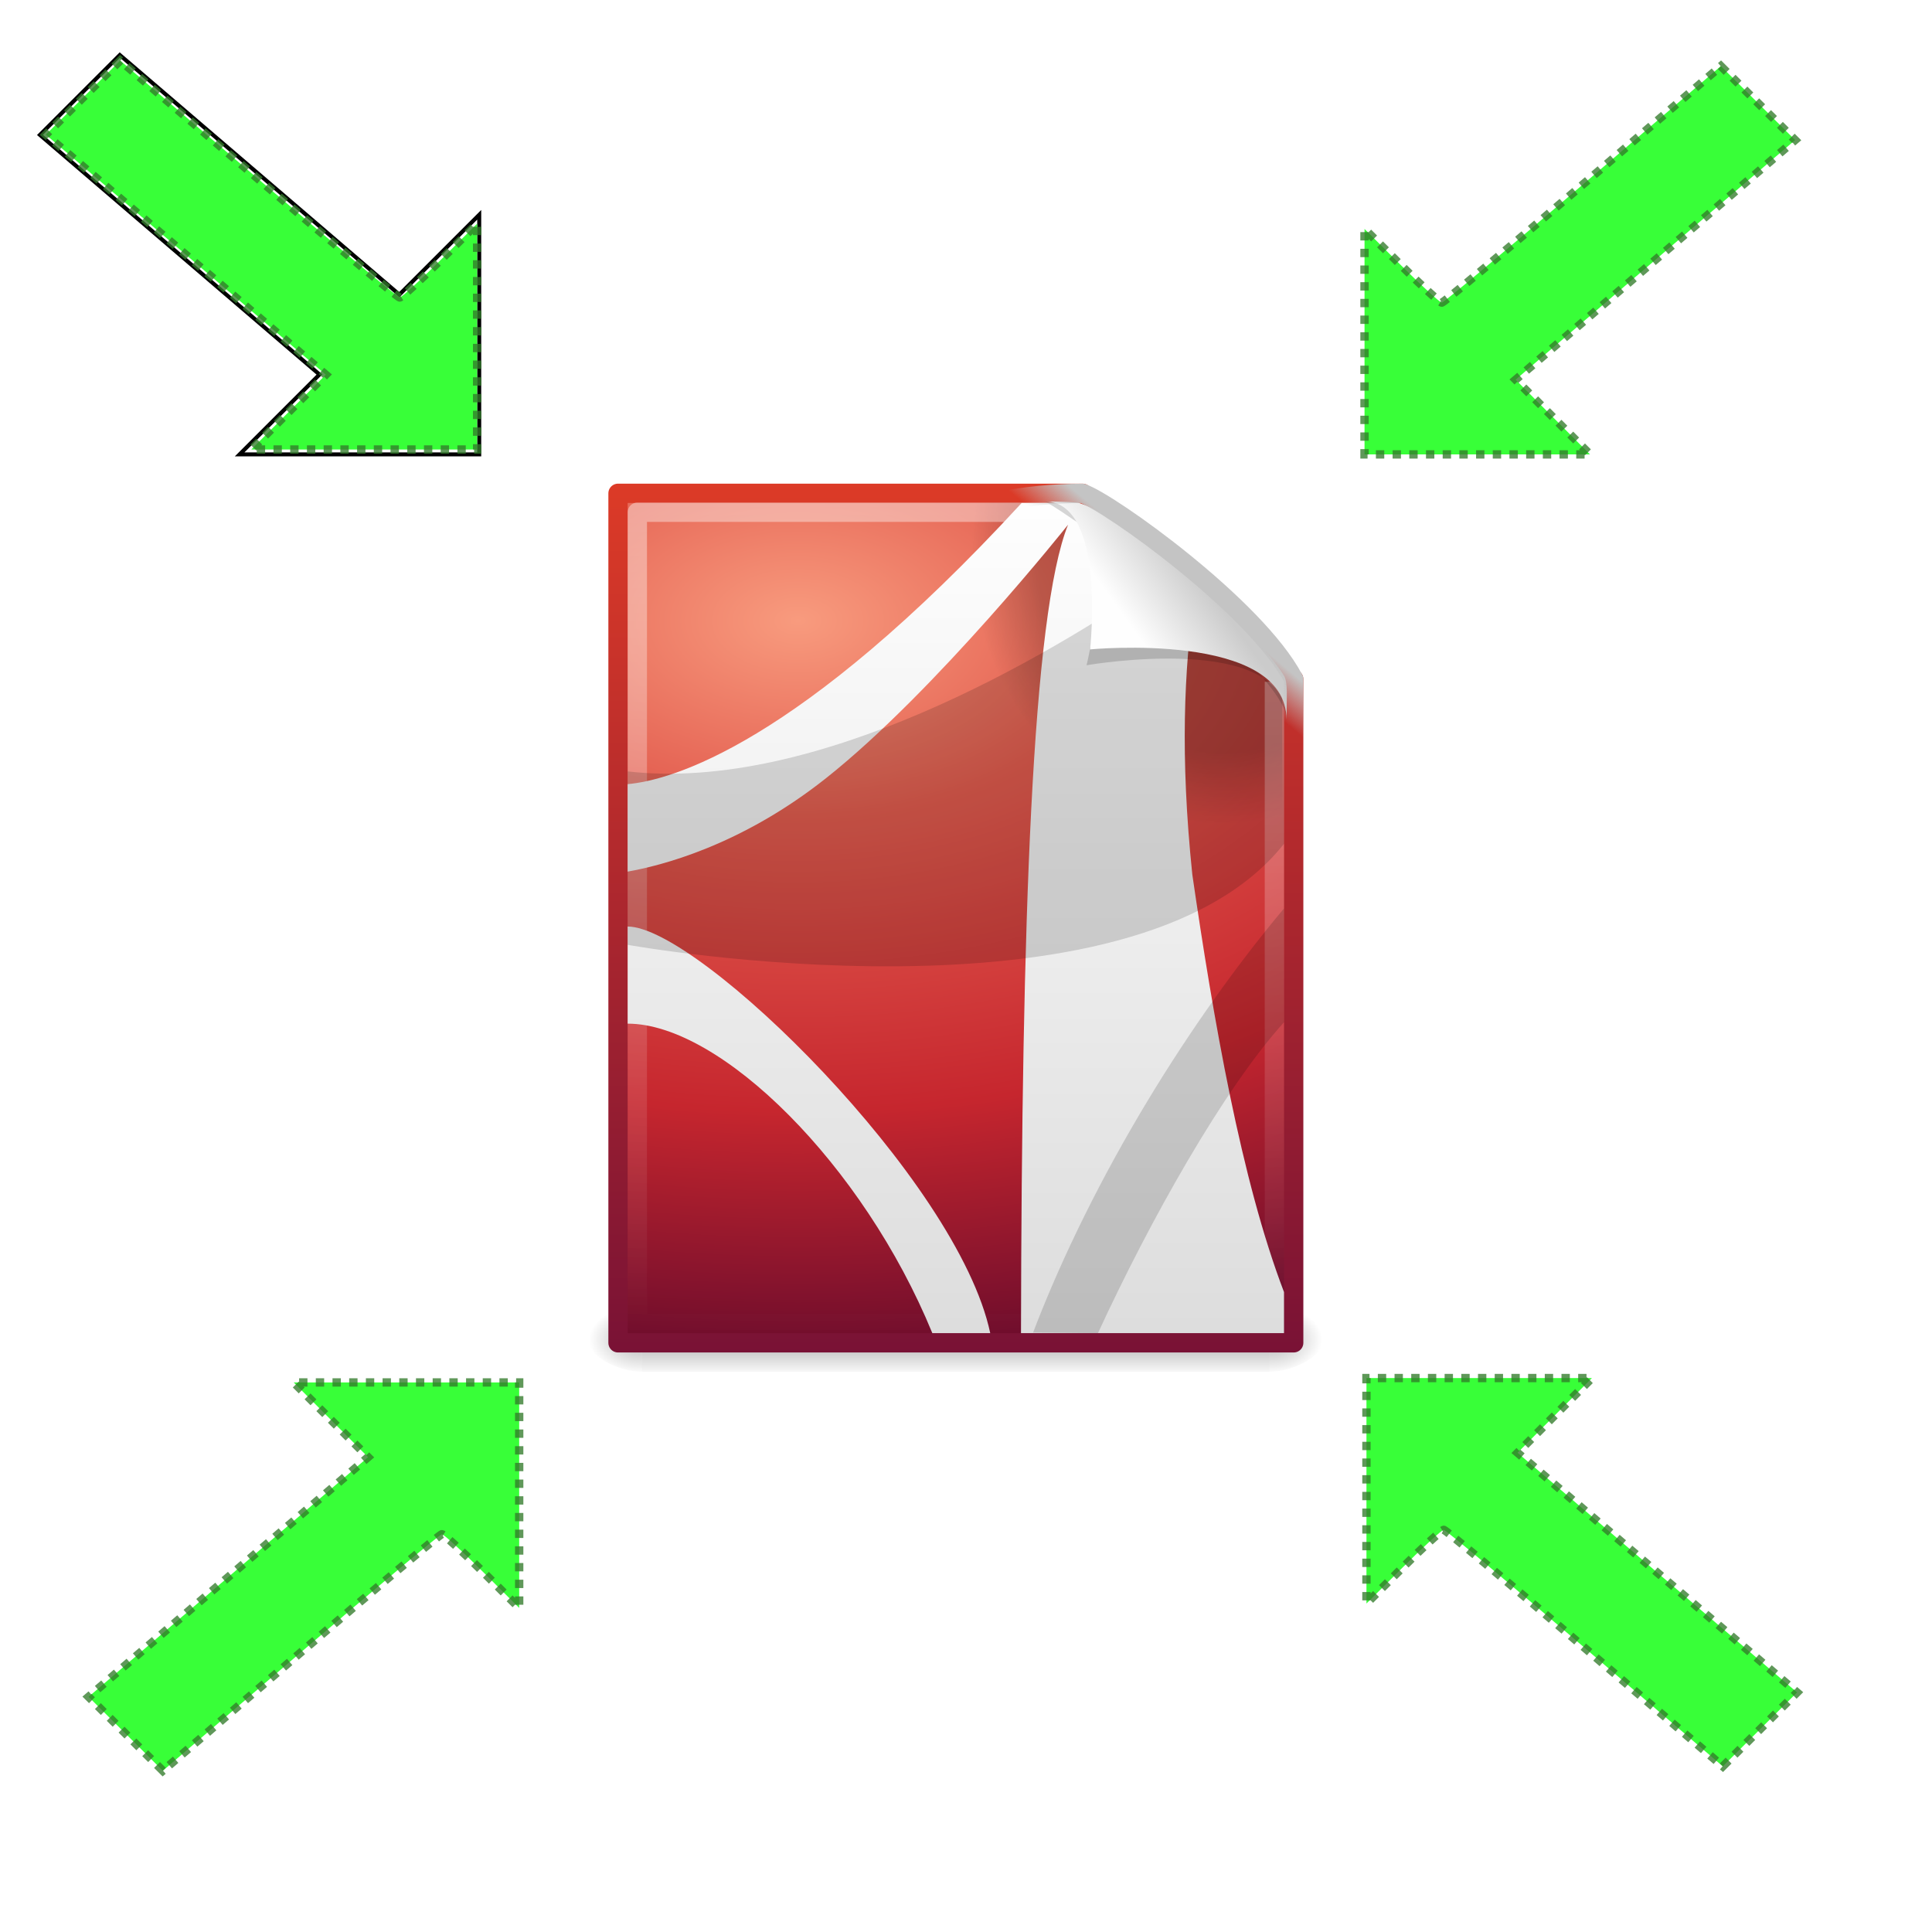 <?xml version="1.0" encoding="UTF-8" standalone="no"?>
<!-- Created with Inkscape (http://www.inkscape.org/) -->

<svg
   xmlns:dc="http://purl.org/dc/elements/1.1/"
   xmlns:cc="http://creativecommons.org/ns#"
   xmlns:rdf="http://www.w3.org/1999/02/22-rdf-syntax-ns#"
   xmlns:svg="http://www.w3.org/2000/svg"
   xmlns="http://www.w3.org/2000/svg"
   xmlns:xlink="http://www.w3.org/1999/xlink"
   xmlns:sodipodi="http://sodipodi.sourceforge.net/DTD/sodipodi-0.dtd"
   xmlns:inkscape="http://www.inkscape.org/namespaces/inkscape"
   width="128mm"
   height="128mm"
   viewBox="0 0 128 128"
   version="1.1"
   id="svg8"
   inkscape:version="0.92.3 (2405546, 2018-03-11)"
   sodipodi:docname="xsane-pdfreduce.svg">
  <defs
     id="defs2">
    <linearGradient
       id="linearGradient2467"
       x1="302.86"
       x2="302.86"
       y1="366.65"
       y2="609.51"
       gradientTransform="matrix(0.067,0,0,0.015,-0.341,37.04)"
       gradientUnits="userSpaceOnUse">
      <stop
         id="stop5050"
         style="stop-opacity:0"
         offset="0" />
      <stop
         id="stop5056"
         offset=".5" />
      <stop
         id="stop5052"
         style="stop-opacity:0"
         offset="1" />
    </linearGradient>
    <radialGradient
       id="radialGradient2464"
       cx="605.71"
       cy="486.65"
       r="117.14"
       gradientTransform="matrix(-0.023,0,0,0.015,21.623,37.04)"
       gradientUnits="userSpaceOnUse"
       xlink:href="#linearGradient5060" />
    <linearGradient
       id="linearGradient5060">
      <stop
         id="stop5062"
         offset="0" />
      <stop
         id="stop5064"
         style="stop-opacity:0"
         offset="1" />
    </linearGradient>
    <radialGradient
       id="radialGradient2461"
       cx="605.71"
       cy="486.65"
       r="117.14"
       gradientTransform="matrix(0.023,0,0,0.015,26.361,37.04)"
       gradientUnits="userSpaceOnUse"
       xlink:href="#linearGradient5060" />
    <radialGradient
       id="radialGradient2456"
       cx="14.766"
       cy="10.898"
       r="18"
       gradientTransform="matrix(-2.2703e-8,2.136,-3.56,-3.7845e-8,54.621,-24.438)"
       gradientUnits="userSpaceOnUse">
      <stop
         id="stop3244"
         style="stop-color:#f89b7e"
         offset="0" />
      <stop
         id="stop3246"
         style="stop-color:#e35d4f"
         offset=".262" />
      <stop
         id="stop3248"
         style="stop-color:#c6262e"
         offset=".661" />
      <stop
         id="stop3250"
         style="stop-color:#690b2c"
         offset="1" />
    </radialGradient>
    <linearGradient
       id="linearGradient2458"
       x1="-51.786"
       x2="-51.786"
       y1="53.624"
       y2="2.906"
       gradientTransform="matrix(0.807,0,0,0.895,59.41,-2.981)"
       gradientUnits="userSpaceOnUse">
      <stop
         id="stop2492"
         style="stop-color:#791235"
         offset="0" />
      <stop
         id="stop2494"
         style="stop-color:#dd3b27"
         offset="1" />
    </linearGradient>
    <radialGradient
       id="radialGradient2453"
       cx="102"
       cy="112.3"
       r="139.56"
       gradientTransform="matrix(0.362,0,0,-0.391,0.851,47.517)"
       gradientUnits="userSpaceOnUse">
      <stop
         id="stop41"
         offset="0" />
      <stop
         id="stop47"
         offset=".189" />
      <stop
         id="stop49"
         style="stop-opacity:0"
         offset=".257" />
      <stop
         id="stop51"
         style="stop-opacity:0"
         offset="1" />
    </radialGradient>
    <linearGradient
       id="linearGradient2450"
       x1="24"
       x2="24"
       y1="2"
       y2="46.017"
       gradientTransform="matrix(1,0,0,0.978,0,-0.967)"
       gradientUnits="userSpaceOnUse">
      <stop
         id="stop3213"
         style="stop-color:#fff"
         offset="0" />
      <stop
         id="stop3215"
         style="stop-color:#fff;stop-opacity:0"
         offset="1" />
    </linearGradient>
    <linearGradient
       id="linearGradient2447"
       x1="23.97"
       x2="23.97"
       y1="3.981"
       y2="44.024"
       gradientTransform="matrix(0.895,0,0,1.132,2.526,-4.658)"
       gradientUnits="userSpaceOnUse">
      <stop
         id="stop4248"
         style="stop-color:#fff"
         offset="0" />
      <stop
         id="stop4250"
         style="stop-color:#dcdcdc"
         offset="1" />
    </linearGradient>
    <filter
       id="filter3212"
       x="-0.148"
       y="-0.164"
       width="1.297"
       height="1.329">
      <feGaussianBlur
         id="feGaussianBlur3214"
         stdDeviation="0.774" />
    </filter>
    <linearGradient
       id="linearGradient2441"
       x1="32.892"
       x2="36.358"
       y1="8.059"
       y2="5.457"
       gradientTransform="matrix(0.998,0,0,1.041,0.164,-1.106)"
       gradientUnits="userSpaceOnUse">
      <stop
         id="stop8591"
         style="stop-color:#fefefe"
         offset="0" />
      <stop
         id="stop8593"
         style="stop-color:#cbcbcb"
         offset="1" />
    </linearGradient>
    <linearGradient
       id="linearGradient2438"
       x1="35.517"
       x2="34.103"
       y1="4.858"
       y2="6.544"
       gradientUnits="userSpaceOnUse">
      <stop
         id="stop4269"
         style="stop-color:#c4c4c4"
         offset="0" />
      <stop
         id="stop4271"
         style="stop-color:#c4c4c4;stop-opacity:0"
         offset="1" />
    </linearGradient>
  </defs>
  <sodipodi:namedview
     id="base"
     pagecolor="#ffffff"
     bordercolor="#666666"
     borderopacity="1.0"
     inkscape:pageopacity="0.0"
     inkscape:pageshadow="2"
     inkscape:zoom="1"
     inkscape:cx="-75.714286"
     inkscape:cy="360.60057"
     inkscape:document-units="mm"
     inkscape:current-layer="layer2"
     showgrid="true"
     inkscape:window-width="1916"
     inkscape:window-height="1036"
     inkscape:window-x="0"
     inkscape:window-y="20"
     inkscape:window-maximized="1">
    <inkscape:grid
       type="xygrid"
       id="grid919" />
  </sodipodi:namedview>
  <g
     inkscape:label="Layer 1"
     inkscape:groupmode="layer"
     id="layer1"
     transform="translate(0,-169)">
    <g
       transform="matrix(1.279,0,0,1.279,32.632,201.047)"
       id="layer1-3">
      <rect
         id="rect2879"
         x="7.738"
         y="42.43"
         width="32.508"
         height="3.57"
         style="opacity:0.3;fill:url(#linearGradient2467)" />
      <path
         inkscape:connector-curvature="0"
         id="path2881"
         d="m 7.738,42.43 v 3.57 c -1.187,0.007 -2.868,-0.8 -2.868,-1.785 0,-0.985 1.324,-1.785 2.868,-1.785 z"
         style="opacity:0.3;fill:url(#radialGradient2464)" />
      <path
         inkscape:connector-curvature="0"
         id="path2883"
         d="m 40.246,42.43 v 3.57 c 1.187,0.007 2.868,-0.8 2.868,-1.785 0,-0.985 -1.324,-1.785 -2.868,-1.785 z"
         style="opacity:0.3;fill:url(#radialGradient2461)" />
      <path
         inkscape:connector-curvature="0"
         id="path4160"
         d="m 6.5,0.497 h 24.061 c 0.525,1.96 6.133,6.852 10.939,9.626 v 34.379 H 6.5 V 0.497 Z"
         style="fill:url(#radialGradient2456);stroke:url(#linearGradient2458);stroke-width:1;stroke-linejoin:round" />
      <path
         inkscape:connector-curvature="0"
         id="path4191"
         d="M 7.362,44 C 7.162,44 7,43.825 7,43.609 V 1.405 C 7,1.19 7.162,1.014 7.362,1.014 c 7.483,0.108 15.776,-0.162 23.25,0.027 l 10.283,8.866 0.106,33.702 c 0,0.215 -0.162,0.391 -0.362,0.391 h -33.277 z"
         style="opacity:0.2;fill:url(#radialGradient2453)" />
      <path
         inkscape:connector-curvature="0"
         id="path2435"
         d="M 40.5,10.259 V 43.522 H 7.5 V 1.477 h 22.866"
         style="opacity:0.4;fill:none;stroke:url(#linearGradient2450);stroke-width:1;stroke-linejoin:round" />
      <path
         inkscape:connector-curvature="0"
         id="path6711"
         d="M 27.406,1 C 15.817,13.595 9.202,15.366 7,15.562 v 4.531 c 1.662,-0.294 5.832,-1.314 10.281,-4.844 5.705,-4.526 12.531,-13.125 12.531,-13.125 -1.871,4.648 -2.401,20.681 -2.438,41.875 h 13.625 v -2.125 C 38.783,36.083 37.337,27.727 36.249,20.249 35.607,14.072 35.833,9.625 36.345,5.906 34.424,4.275 30.724,1.72 29.517,1 h -2.111 z M 7,22.938 v 5.031 c 4.811,-1e-6 12.203,7.302 15.781,16.031 h 3 C 24.1,36.065 10.67,22.938 7,22.938 Z"
         style="fill:url(#linearGradient2447);fill-rule:evenodd" />
      <path
         inkscape:connector-curvature="0"
         id="path6713"
         d="M 34.495,5 C 28.651,9.04 16.712,16.014 7,14.903 v 8.983 c 2e-7,-1e-6 26.154,4.71 34,-5.237 V 10.753 C 39.645,8.919 36.642,6.627 34.495,5 Z m 6.505,22.893 C 37.879,31.346 34.049,38.166 31.362,44 l -3.363,-0.029 c 3.138,-8.202 8.212,-16.259 13,-21.971 v 5.893 z"
         style="opacity:0.15;fill-rule:evenodd" />
      <path
         inkscape:connector-curvature="0"
         id="path12038"
         d="m 28.617,0.921 c 4.282,0 2.153,8.483 2.153,8.483 0,0 10.358,-1.802 10.358,2.819 0,-2.61 -11.302,-10.729 -12.511,-11.302 z"
         style="opacity:0.4;fill-rule:evenodd;filter:url(#filter3212)" />
      <path
         inkscape:connector-curvature="0"
         id="path4474"
         d="m 28.617,0.921 c 3.187,0 2.336,7.662 2.336,7.662 0,0 10.175,-0.981 10.175,3.64 0,-1.126 0.086,-1.932 -0.134,-2.284 -1.578,-2.524 -8.113,-8.188 -10.575,-8.931 C 30.235,0.953 29.544,0.921 28.617,0.921 Z"
         style="fill:url(#linearGradient2441);fill-rule:evenodd" />
      <path
         inkscape:connector-curvature="0"
         id="path4238"
         d="m 30.561,0.5 c 1.407,0.475 8.966,5.879 10.939,9.624 v 12.285 C 1.054,38.138 6.264,0.5 30.561,0.5 Z"
         style="fill:none;stroke:url(#linearGradient2438);stroke-width:1;stroke-linejoin:round" />
    </g>
  </g>
  <g
     inkscape:groupmode="layer"
     id="layer2"
     inkscape:label="Layer 2">
    <path
       style="fill:none;fill-rule:evenodd;stroke:#000000;stroke-width:0.265px;stroke-linecap:butt;stroke-linejoin:miter;stroke-opacity:1"
       d="M 2.646,8.938 7.937,3.646 26.458,19.521 31.75,14.229 v 15.875 l -15.875,0 5.292,-5.292 z"
       id="path4624"
       inkscape:connector-curvature="0"
       sodipodi:nodetypes="cccccccc" />
    <path
       style="opacity:0.778;fill:#00ff00;fill-opacity:1;stroke:#337c2b;stroke-width:2.09;stroke-linejoin:miter;stroke-miterlimit:4;stroke-dasharray:2.09, 2.09;stroke-dashoffset:0;stroke-opacity:1"
       d="M 72.139,103.026 81.453,93.673 46.458,63.668 11.462,33.664 20.758,24.406 30.055,15.149 64.576,44.764 c 18.987,16.288 34.893,29.615 35.347,29.615 0.454,0 4.996,-4.154 10.094,-9.23 l 9.269,-9.23 V 84.149 112.379 H 91.055 62.825 Z"
       id="path4626"
       inkscape:connector-curvature="0"
       transform="scale(0.265)" />
    <path
       style="opacity:0.778;fill:#00ff00;fill-opacity:1;stroke:#337c2b;stroke-width:0.553;stroke-linejoin:miter;stroke-miterlimit:4;stroke-dasharray:0.553, 0.553;stroke-dashoffset:0;stroke-opacity:1"
       d="m 102.878,27.63 -2.464,-2.475 9.259,-7.939 9.259,-7.939 -2.46,-2.449 -2.46,-2.449 -9.134,7.836 c -5.024,4.31 -9.232,7.836 -9.352,7.836 -0.12,0 -1.322,-1.099 -2.671,-2.442 l -2.452,-2.442 v 7.469 7.469 h 7.469 7.469 z"
       id="path4626-6"
       inkscape:connector-curvature="0" />
    <path
       style="opacity:0.778;fill:#00ff00;fill-opacity:1;stroke:#337c2b;stroke-width:0.553;stroke-linejoin:miter;stroke-miterlimit:4;stroke-dasharray:0.553, 0.553;stroke-dashoffset:0;stroke-opacity:1"
       d="m 21.922,94.066 2.464,2.475 -9.259,7.939 -9.259,7.939 2.46,2.449 2.46,2.449 9.134,-7.836 c 5.024,-4.31 9.232,-7.836 9.352,-7.836 0.12,0 1.322,1.099 2.671,2.442 l 2.452,2.442 v -7.469 -7.469 h -7.469 -7.469 z"
       id="path4626-7"
       inkscape:connector-curvature="0" />
    <path
       style="opacity:0.778;fill:#00ff00;fill-opacity:1;stroke:#337c2b;stroke-width:0.553;stroke-linejoin:miter;stroke-miterlimit:4;stroke-dasharray:0.553, 0.553;stroke-dashoffset:0;stroke-opacity:1"
       d="m 103.006,93.775 -2.464,2.475 9.259,7.939 9.259,7.939 -2.46,2.449 -2.46,2.449 -9.134,-7.836 c -5.024,-4.31 -9.232,-7.836 -9.352,-7.836 -0.12,0 -1.322,1.099 -2.671,2.442 l -2.452,2.442 v -7.469 -7.469 h 7.469 7.469 z"
       id="path4626-7-5"
       inkscape:connector-curvature="0" />
  </g>
</svg>
